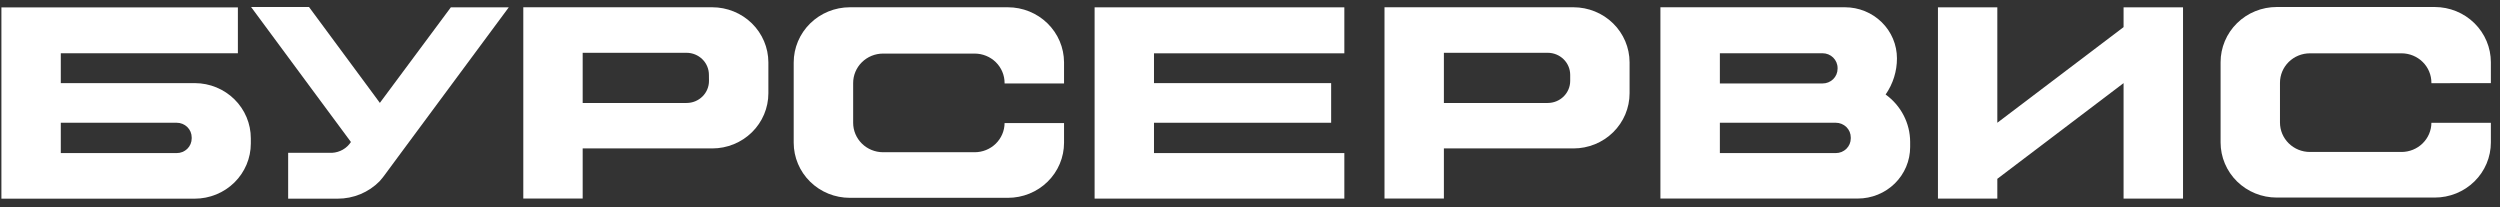 <svg width="229" height="19" viewBox="0 0 229 19" fill="none" xmlns="http://www.w3.org/2000/svg">
<rect x="0" y="0" width="229" height="19" fill="#333333" stroke="none"/>
<path d="M17.859 7.614H5.569V4.878H21.79V0.678H0.129V18.198H17.834C19.198 18.198 20.505 17.666 21.469 16.718C22.433 15.771 22.975 14.486 22.975 13.146V12.672C22.976 11.335 22.439 10.052 21.48 9.104C20.521 8.156 19.219 7.62 17.859 7.614ZM17.559 12.678C17.559 12.855 17.524 13.03 17.455 13.194C17.386 13.357 17.284 13.506 17.157 13.63C17.029 13.755 16.878 13.854 16.711 13.921C16.544 13.989 16.366 14.023 16.186 14.022H5.569V11.244H16.186C16.366 11.243 16.544 11.277 16.711 11.345C16.878 11.412 17.029 11.511 17.157 11.636C17.284 11.76 17.386 11.909 17.455 12.072C17.524 12.236 17.559 12.411 17.559 12.588V12.678Z" fill="white"/>
<path d="M172.723 8.658C173.401 7.682 173.763 6.528 173.761 5.346C173.761 4.731 173.638 4.123 173.399 3.555C173.16 2.987 172.809 2.471 172.367 2.037C171.924 1.602 171.399 1.257 170.822 1.022C170.244 0.787 169.625 0.666 168.999 0.666H152.094V18.186H170.171C171.444 18.186 172.665 17.689 173.565 16.805C174.465 15.92 174.97 14.721 174.97 13.47V12.996C174.967 12.151 174.763 11.318 174.372 10.564C173.982 9.811 173.417 9.158 172.723 8.658ZM157.54 4.878H166.948C167.312 4.878 167.662 5.02 167.919 5.273C168.177 5.527 168.322 5.87 168.322 6.228V6.3C168.322 6.477 168.286 6.652 168.217 6.816C168.148 6.979 168.046 7.128 167.919 7.253C167.791 7.377 167.64 7.476 167.473 7.543C167.306 7.611 167.128 7.645 166.948 7.644H157.54V4.878ZM169.53 12.678C169.53 12.855 169.495 13.03 169.426 13.194C169.357 13.357 169.255 13.506 169.128 13.63C169 13.755 168.849 13.854 168.682 13.921C168.515 13.989 168.337 14.023 168.157 14.022H157.54V11.244H168.157C168.337 11.243 168.515 11.277 168.682 11.345C168.849 11.412 169 11.511 169.128 11.636C169.255 11.76 169.357 11.909 169.426 12.072C169.495 12.236 169.53 12.411 169.53 12.588V12.678Z" fill="white"/>
<path d="M105.705 0.672H100.266V18.192H105.705H123.142V14.022H105.705V11.244H121.933V7.614H105.705V4.884H123.142V0.672H105.705Z" fill="white"/>
<path d="M34.887 9.3L34.795 9.426L34.325 8.784L28.305 0.642H23L28.544 8.142L32.146 13.008C31.958 13.296 31.704 13.536 31.403 13.708C31.103 13.88 30.765 13.979 30.418 13.998H26.395V18.198H30.925C31.643 18.2 32.355 18.059 33.017 17.784C33.679 17.509 34.278 17.105 34.777 16.596C34.777 16.596 34.917 16.44 35.064 16.254L35.211 16.062L35.577 15.564L36.712 14.028L37.445 13.038L46.603 0.672H41.297L34.887 9.3Z" fill="white"/>
<path d="M65.242 0.666H47.934V18.186H53.373V13.596H65.242C66.605 13.596 67.913 13.064 68.877 12.116C69.841 11.169 70.383 9.884 70.383 8.544V5.7C70.378 4.363 69.834 3.083 68.871 2.139C67.907 1.196 66.602 0.666 65.242 0.666ZM64.943 7.41C64.944 7.675 64.891 7.938 64.788 8.183C64.686 8.429 64.535 8.652 64.344 8.839C64.154 9.027 63.927 9.176 63.678 9.278C63.429 9.38 63.161 9.432 62.892 9.432H53.373V4.836H62.885C63.155 4.836 63.422 4.888 63.672 4.99C63.921 5.092 64.147 5.241 64.338 5.429C64.529 5.616 64.68 5.839 64.782 6.085C64.885 6.33 64.938 6.593 64.937 6.858L64.943 7.41Z" fill="white"/>
<path d="M144.129 0.666H126.82V18.186H132.26V13.596H144.129C145.492 13.596 146.8 13.064 147.764 12.116C148.728 11.169 149.269 9.884 149.269 8.544V5.7C149.265 4.363 148.721 3.083 147.757 2.139C146.794 1.196 145.489 0.666 144.129 0.666ZM143.83 7.41C143.83 7.946 143.613 8.461 143.227 8.84C142.841 9.219 142.318 9.432 141.772 9.432H132.26V4.836H141.772C142.318 4.836 142.841 5.049 143.227 5.428C143.613 5.807 143.83 6.322 143.83 6.858V7.41Z" fill="white"/>
<path d="M92.319 0.666H77.844C76.48 0.668 75.172 1.201 74.208 2.15C73.245 3.098 72.703 4.384 72.703 5.724V13.074C72.703 13.737 72.836 14.394 73.095 15.006C73.353 15.619 73.732 16.176 74.209 16.644C74.687 17.113 75.253 17.484 75.877 17.738C76.501 17.991 77.169 18.121 77.844 18.12H92.319C92.995 18.122 93.664 17.992 94.288 17.739C94.912 17.486 95.48 17.115 95.958 16.646C96.436 16.178 96.815 15.621 97.074 15.008C97.333 14.395 97.466 13.738 97.466 13.074V11.274H92.02C92.014 11.984 91.722 12.663 91.209 13.164C90.695 13.664 90.002 13.944 89.279 13.944H80.884C80.158 13.942 79.463 13.658 78.95 13.153C78.437 12.648 78.149 11.963 78.149 11.25V7.608C78.148 7.254 78.218 6.904 78.355 6.577C78.492 6.249 78.694 5.952 78.948 5.701C79.202 5.451 79.503 5.252 79.836 5.115C80.168 4.979 80.524 4.909 80.884 4.908H89.279C89.639 4.908 89.996 4.978 90.329 5.114C90.662 5.249 90.965 5.448 91.219 5.699C91.474 5.95 91.676 6.248 91.813 6.575C91.951 6.903 92.021 7.254 92.02 7.608V7.644H97.466V5.7C97.46 4.363 96.915 3.082 95.95 2.139C94.986 1.196 93.68 0.666 92.319 0.666Z" fill="white"/>
<path d="M228.163 7.614V5.7C228.163 4.36 227.622 3.074 226.658 2.126C225.694 1.177 224.386 0.644 223.022 0.642H208.547C207.871 0.642 207.202 0.773 206.578 1.027C205.954 1.281 205.387 1.654 204.91 2.124C204.432 2.594 204.054 3.151 203.796 3.765C203.538 4.378 203.405 5.036 203.406 5.7V13.05C203.406 13.713 203.539 14.37 203.798 14.982C204.056 15.595 204.435 16.151 204.912 16.62C205.39 17.089 205.956 17.46 206.58 17.714C207.204 17.967 207.872 18.097 208.547 18.096H223.022C223.697 18.097 224.366 17.967 224.989 17.714C225.613 17.46 226.18 17.089 226.657 16.62C227.135 16.151 227.513 15.595 227.772 14.982C228.03 14.37 228.163 13.713 228.163 13.05V11.25H222.717C222.711 11.959 222.42 12.637 221.908 13.137C221.396 13.637 220.704 13.918 219.982 13.92H211.587C210.86 13.92 210.163 13.636 209.649 13.131C209.135 12.626 208.846 11.941 208.846 11.226V7.584C208.845 7.23 208.916 6.879 209.053 6.551C209.19 6.224 209.392 5.926 209.647 5.675C209.901 5.424 210.204 5.225 210.537 5.09C210.87 4.954 211.227 4.884 211.587 4.884H219.982C220.342 4.885 220.698 4.955 221.031 5.091C221.363 5.227 221.665 5.427 221.919 5.677C222.173 5.928 222.374 6.225 222.511 6.553C222.648 6.88 222.718 7.23 222.717 7.584V7.62L228.163 7.614Z" fill="white"/>
<path d="M194.519 2.484L182.955 11.244V0.672H177.516V18.192H182.955V16.38L194.519 7.614V18.192H199.965V0.672H194.519V2.484Z" fill="white"/>
</svg>
